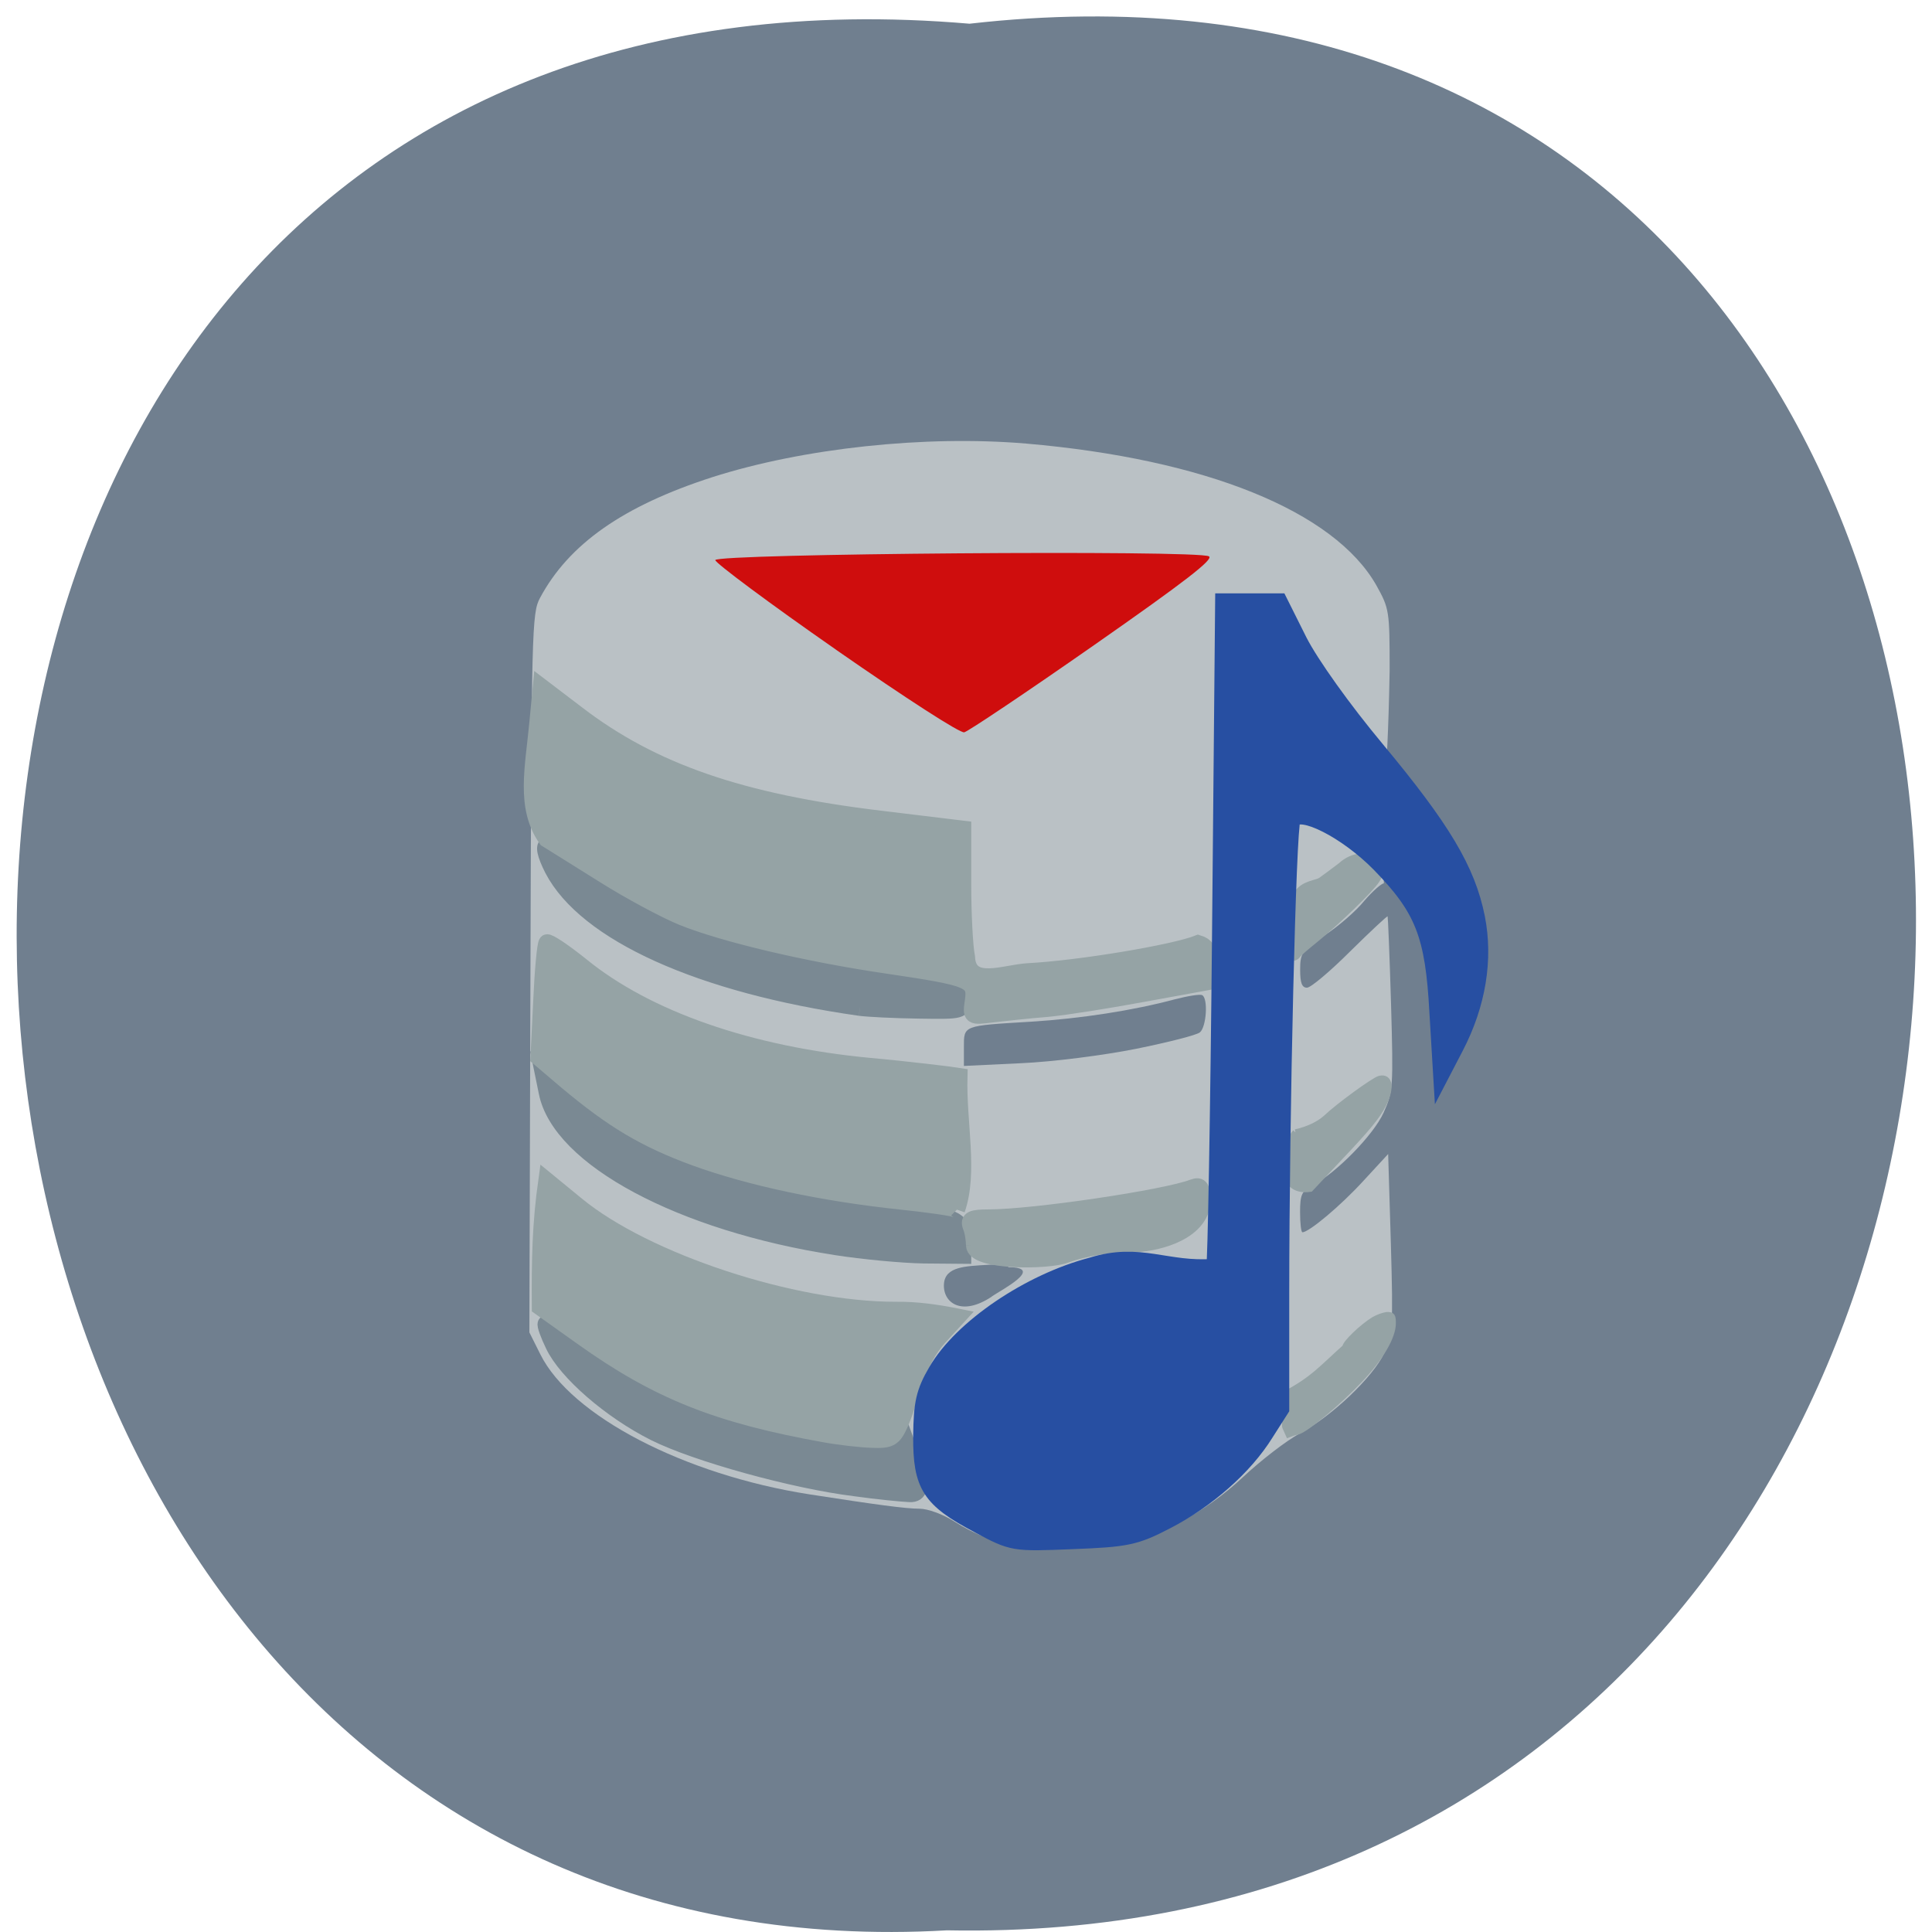 <svg xmlns="http://www.w3.org/2000/svg" viewBox="0 0 22 22"><path d="m 11.04 0.27 c 14.512 -1.652 14.313 21.992 -0.258 21.711 c -13.551 0.781 -14.773 -23 0.258 -21.711" fill="#707f8f"/><path d="m 11.59 17.609 c -0.258 -0.047 -0.492 -0.137 -0.719 -0.281 c -0.133 -0.086 -0.309 -0.148 -0.398 -0.148 c -0.16 0 -0.504 -0.047 -1.258 -0.164 c -1.426 -0.223 -2.715 -0.895 -3.062 -1.594 l -0.125 -0.25 l 0.012 -4.09 c 0.012 -3.91 0.016 -4.102 0.109 -4.273 c 0.328 -0.613 0.945 -1.047 1.961 -1.375 c 1.039 -0.332 2.426 -0.48 3.574 -0.383 c 2.043 0.176 3.508 0.77 3.988 1.613 c 0.148 0.266 0.152 0.289 0.152 0.969 c -0.027 1.492 -0.094 1.25 -0.066 2.426 c -0.027 0 -0.129 0.09 -0.223 0.199 c -0.09 0.113 -0.293 0.289 -0.449 0.391 c -0.262 0.176 -0.281 0.203 -0.281 0.395 c 0 0.148 0.02 0.203 0.078 0.203 c 0.043 0 0.266 -0.188 0.492 -0.414 c 0.23 -0.227 0.422 -0.406 0.426 -0.398 c 0.004 0.008 0.023 0.457 0.039 1 c 0.027 0.949 0.023 0.996 -0.086 1.238 c -0.117 0.254 -0.535 0.68 -0.805 0.824 c -0.125 0.063 -0.145 0.105 -0.145 0.305 c 0 0.129 0.012 0.23 0.027 0.23 c 0.074 0 0.434 -0.301 0.691 -0.582 l 0.285 -0.309 l 0.031 1.023 c 0.027 0.953 0.02 1.035 -0.074 1.242 c -0.129 0.273 -0.59 0.715 -0.965 0.918 c -0.152 0.082 -0.441 0.305 -0.645 0.496 c -0.434 0.406 -0.969 0.691 -1.445 0.77 c -0.324 0.051 -0.867 0.063 -1.121 0.02 m -0.293 -2.848 c 0.102 -0.07 0.609 -0.332 0.188 -0.332 c 0 -0.023 -0.105 -0.035 -0.242 -0.027 c -0.238 0.016 -0.477 0.016 -0.492 0.215 c -0.016 0.215 0.199 0.379 0.547 0.145 m 1.641 -2.82 c 0.363 -0.074 0.691 -0.156 0.727 -0.188 c 0.074 -0.063 0.094 -0.383 0.027 -0.422 c -0.02 -0.016 -0.164 0.008 -0.316 0.047 c -0.465 0.125 -1.066 0.219 -1.633 0.254 c -0.781 0.047 -0.766 0.039 -0.766 0.293 v 0.211 l 0.648 -0.031 c 0.367 -0.016 0.941 -0.09 1.313 -0.164" fill="#bac1c5"/><path d="m 9.52 7.398 c -0.758 -0.527 -1.375 -0.988 -1.375 -1.02 c 0 -0.074 5.496 -0.117 5.621 -0.043 c 0.059 0.031 -0.262 0.281 -1.309 1.012 c -0.766 0.535 -1.43 0.98 -1.477 0.992 c -0.047 0.012 -0.664 -0.387 -1.461 -0.941" fill="#cf0d0d"/><g transform="matrix(0.081 0 0 0.081 0.722 0.702)"><g stroke-width="2.291"><g fill="#7a8993" stroke="#7a8993"><path d="m 108.65 166.65 c -21.843 -3.379 -38.854 -12.503 -40.69 -21.771 l -0.532 -2.607 l 3.963 3.572 c 2.175 1.931 5.751 4.586 7.974 5.793 c 8.65 4.924 23.825 8.979 36.679 9.848 c 9.182 0.628 10.438 1.159 10.438 4.055 v 2.317 l -5.509 -0.048 c -3.045 -0.048 -8.602 -0.579 -12.323 -1.159"/><path d="m 111.31 200.54 c -8.65 -1.062 -22.375 -4.876 -28.17 -7.772 c -6.186 -3.089 -12.468 -8.544 -14.256 -12.358 c -0.725 -1.496 -1.208 -2.848 -1.063 -2.993 c 0.145 -0.145 2.271 1.4 4.736 3.379 c 4.639 3.862 11.743 7.675 18.702 10.09 c 3.383 0.676 26.1 7.386 27.06 2.752 c 0.87 2.414 3.576 7.868 0.677 7.724 c -1.111 -0.048 -4.591 -0.386 -7.684 -0.821"/><path d="m 111.98 133 c -22.423 -3.186 -38.516 -10.475 -43.2 -19.454 c -2.175 -4.296 -0.918 -4.634 3.479 -0.965 c 9.858 8.206 25.854 13.613 45.09 15.206 c 7.587 0.628 9.134 1.255 9.134 3.814 c 0 1.883 -0.048 1.883 -6.282 1.786 c -3.479 -0.048 -7.152 -0.241 -8.215 -0.386"/></g><g fill="#95a3a5" stroke="#95a3a5"><path d="m 107.01 192.96 c -15.03 -2.703 -23.438 -6.03 -34.12 -13.661 l -5.896 -4.2 c -0.048 -6.662 0.048 -11.682 0.918 -17.861 l 4.301 3.524 c 9.665 7.917 30.3 14.723 44.75 14.723 c 2.996 -0.048 5.896 0.386 8.795 0.965 l -2.658 2.896 c -3.141 3.476 -3.673 7.868 -5.413 12.02 c -0.967 2.172 -1.401 2.462 -3.963 2.365 c -1.595 -0.048 -4.591 -0.386 -6.717 -0.772"/><path d="m 125.61 161.39 c -0.193 -0.193 -3.769 -0.724 -7.925 -1.159 c -10.922 -1.159 -21.12 -3.331 -28.851 -6.131 c -7.104 -2.607 -11.55 -5.262 -18.12 -10.765 l -3.914 -3.331 l 0.387 -7.868 c 0.193 -4.345 0.532 -8.06 0.773 -8.303 c 0.193 -0.193 2.368 1.255 4.833 3.234 c 9.23 7.53 23.68 12.551 40.642 14.14 c 4.881 0.434 11.647 1.255 12.516 1.4 c -0.193 6.565 1.498 13.516 -0.338 18.778"/><path d="m 125.56 127.74 c -0.193 -0.241 -4.639 -0.917 -9.858 -1.545 c -19.379 -2.414 -31.605 -6.517 -41.754 -14.192 c -2.223 -1.69 -4.688 -3.089 -5.509 -3.138 c -1.353 -0.097 -1.498 -0.724 -1.498 -5.889 c 0 -3.138 0.242 -7.531 0.483 -9.703 l 0.483 -4.01 l 4.253 3.476 c 10.342 8.448 25.661 13.371 47.21 15.16 l 6.186 0.531 l 0.338 9.654 c 0.338 10.234 0.338 10.282 -0.338 9.654"/><path d="m 127.88 131.99 c 0.387 -2.896 -0.338 -3.186 -12.08 -4.924 c -11.212 -1.641 -23.05 -4.441 -28.851 -6.806 c -2.465 -1.014 -7.394 -3.669 -10.922 -5.889 c -3.528 -2.221 -7.201 -4.489 -8.119 -5.069 c -3.19 -4.489 -1.836 -10.09 -1.256 -16.413 l 0.483 -5.069 l 5.074 3.862 c 10.583 8.11 23 12.406 42.72 14.771 l 11.55 1.4 v 7.772 c 0 4.248 0.242 8.882 0.532 10.234 c 0.193 4.441 5.219 2.221 8.602 2.027 c 7.297 -0.386 20.539 -2.607 23.921 -3.958 c 2.271 0.676 1.353 2.896 1.353 5.455 l -8.989 1.641 c -4.929 0.917 -11.02 1.883 -13.58 2.124 c -2.513 0.193 -5.944 0.579 -7.684 0.772 c -3.093 0.386 -3.093 0.386 -2.755 -1.931"/><path d="m 128.03 166.41 c 0 -0.821 -0.193 -2.027 -0.483 -2.703 c -0.338 -0.965 0.145 -1.207 2.513 -1.207 c 6.282 0 24.888 -2.752 28.754 -4.248 c 1.063 -0.386 1.305 0 1.305 2.269 c -0.628 4.538 -7.394 5.696 -9.569 5.696 c -3.431 0 -6.911 0.531 -9.714 1.545 c -2.416 0.917 -12.758 1.014 -12.806 -1.352"/><path d="m 179.06 114.71 c 2.706 -2.269 3.431 -2.607 4.398 -1.786 c 1.015 0.821 0.773 1.352 -1.74 3.958 c -1.595 1.641 -4.204 4.055 -5.751 5.31 l -2.9 2.269 c -0.29 -10.475 2.416 -6.855 5.992 -9.751"/></g></g><g fill="#95a3a5" stroke="#95a3a5" stroke-width="0.871"><path d="m 171.76 190.21 v -2.896 c 3.914 -1.979 5.557 -4.01 8.457 -6.565 c 0 -0.579 2.368 -2.848 4.01 -3.862 c 0.58 -0.338 1.401 -0.628 1.836 -0.676 c 0.725 0 0.822 0.097 0.822 1.159 c 0 1.883 -1.74 4.876 -4.639 7.917 c -2.948 3.138 -7.635 7.05 -8.747 7.289 c -0.435 0.097 -1.015 0.29 -1.256 0.386 c -0.725 -1.69 -0.435 -0.483 -0.483 -2.752"/><path d="m 173.21 150.53 c 1.74 -0.386 3.286 -1.11 4.301 -2.027 c 1.836 -1.738 6.766 -5.31 7.539 -5.503 c 1.401 -0.338 1.643 1.255 0.532 3.524 c -0.918 1.786 -2.175 3.331 -6.717 8.11 l -3.576 3.814 c -4.591 0.724 -4.301 -5.455 -2.078 -7.917"/><path d="m 172.54 118.62 c 1.885 -3.234 -3.624 2.51 7.06 -5.6 c 1.595 -1.496 4.156 -1.883 5.171 0.097 c 0.435 0.917 0.435 1.014 -0.145 1.931 c -0.773 1.255 -5.557 5.889 -8.602 8.351 c -1.305 1.062 -2.465 2.027 -2.561 2.269 c -0.145 0.193 -0.483 0.338 -0.822 0.338 c 2.175 -2.607 -0.338 -6.227 -0.097 -7.386"/></g></g><path d="m 132.38 248.67 c -10.867 -5.602 -12.857 -8.63 -12.78 -19.456 c 0.077 -7.192 0.612 -9.614 3.367 -14.232 c 5.587 -9.463 20.739 -19.531 34.667 -23.09 c 10.867 -3.331 16.683 1.136 27.397 0.303 c 0.306 -0.379 0.918 -33.31 1.301 -73.2 l 0.689 -72.52 c 4.209 0 8.342 0 12.551 0 l 4.439 8.706 c 2.602 4.996 9.872 14.989 17.219 23.619 c 14.77 17.412 20.28 26.42 22.423 36.867 c 1.837 9.08 0.23 18.926 -4.745 28.313 l -3.214 6.06 l -0.842 -13.778 c -0.918 -16.806 -3.214 -22.559 -12.933 -32.33 c -7.347 -7.343 -17.678 -12.491 -19.438 -9.69 c -0.995 1.59 -2.525 63.893 -2.525 103.79 v 25.21 l -3.444 5.299 c -4.745 7.495 -13.163 14.686 -22.12 19.229 c -6.964 3.558 -8.954 3.937 -20.969 4.391 c -13.239 0.53 -13.393 0.53 -21.05 -3.482" transform="matrix(0.051 0 0 0.052 4.391 4.434)" fill="#274fa2" stroke="#274fa2" stroke-width="3.61"/></svg>